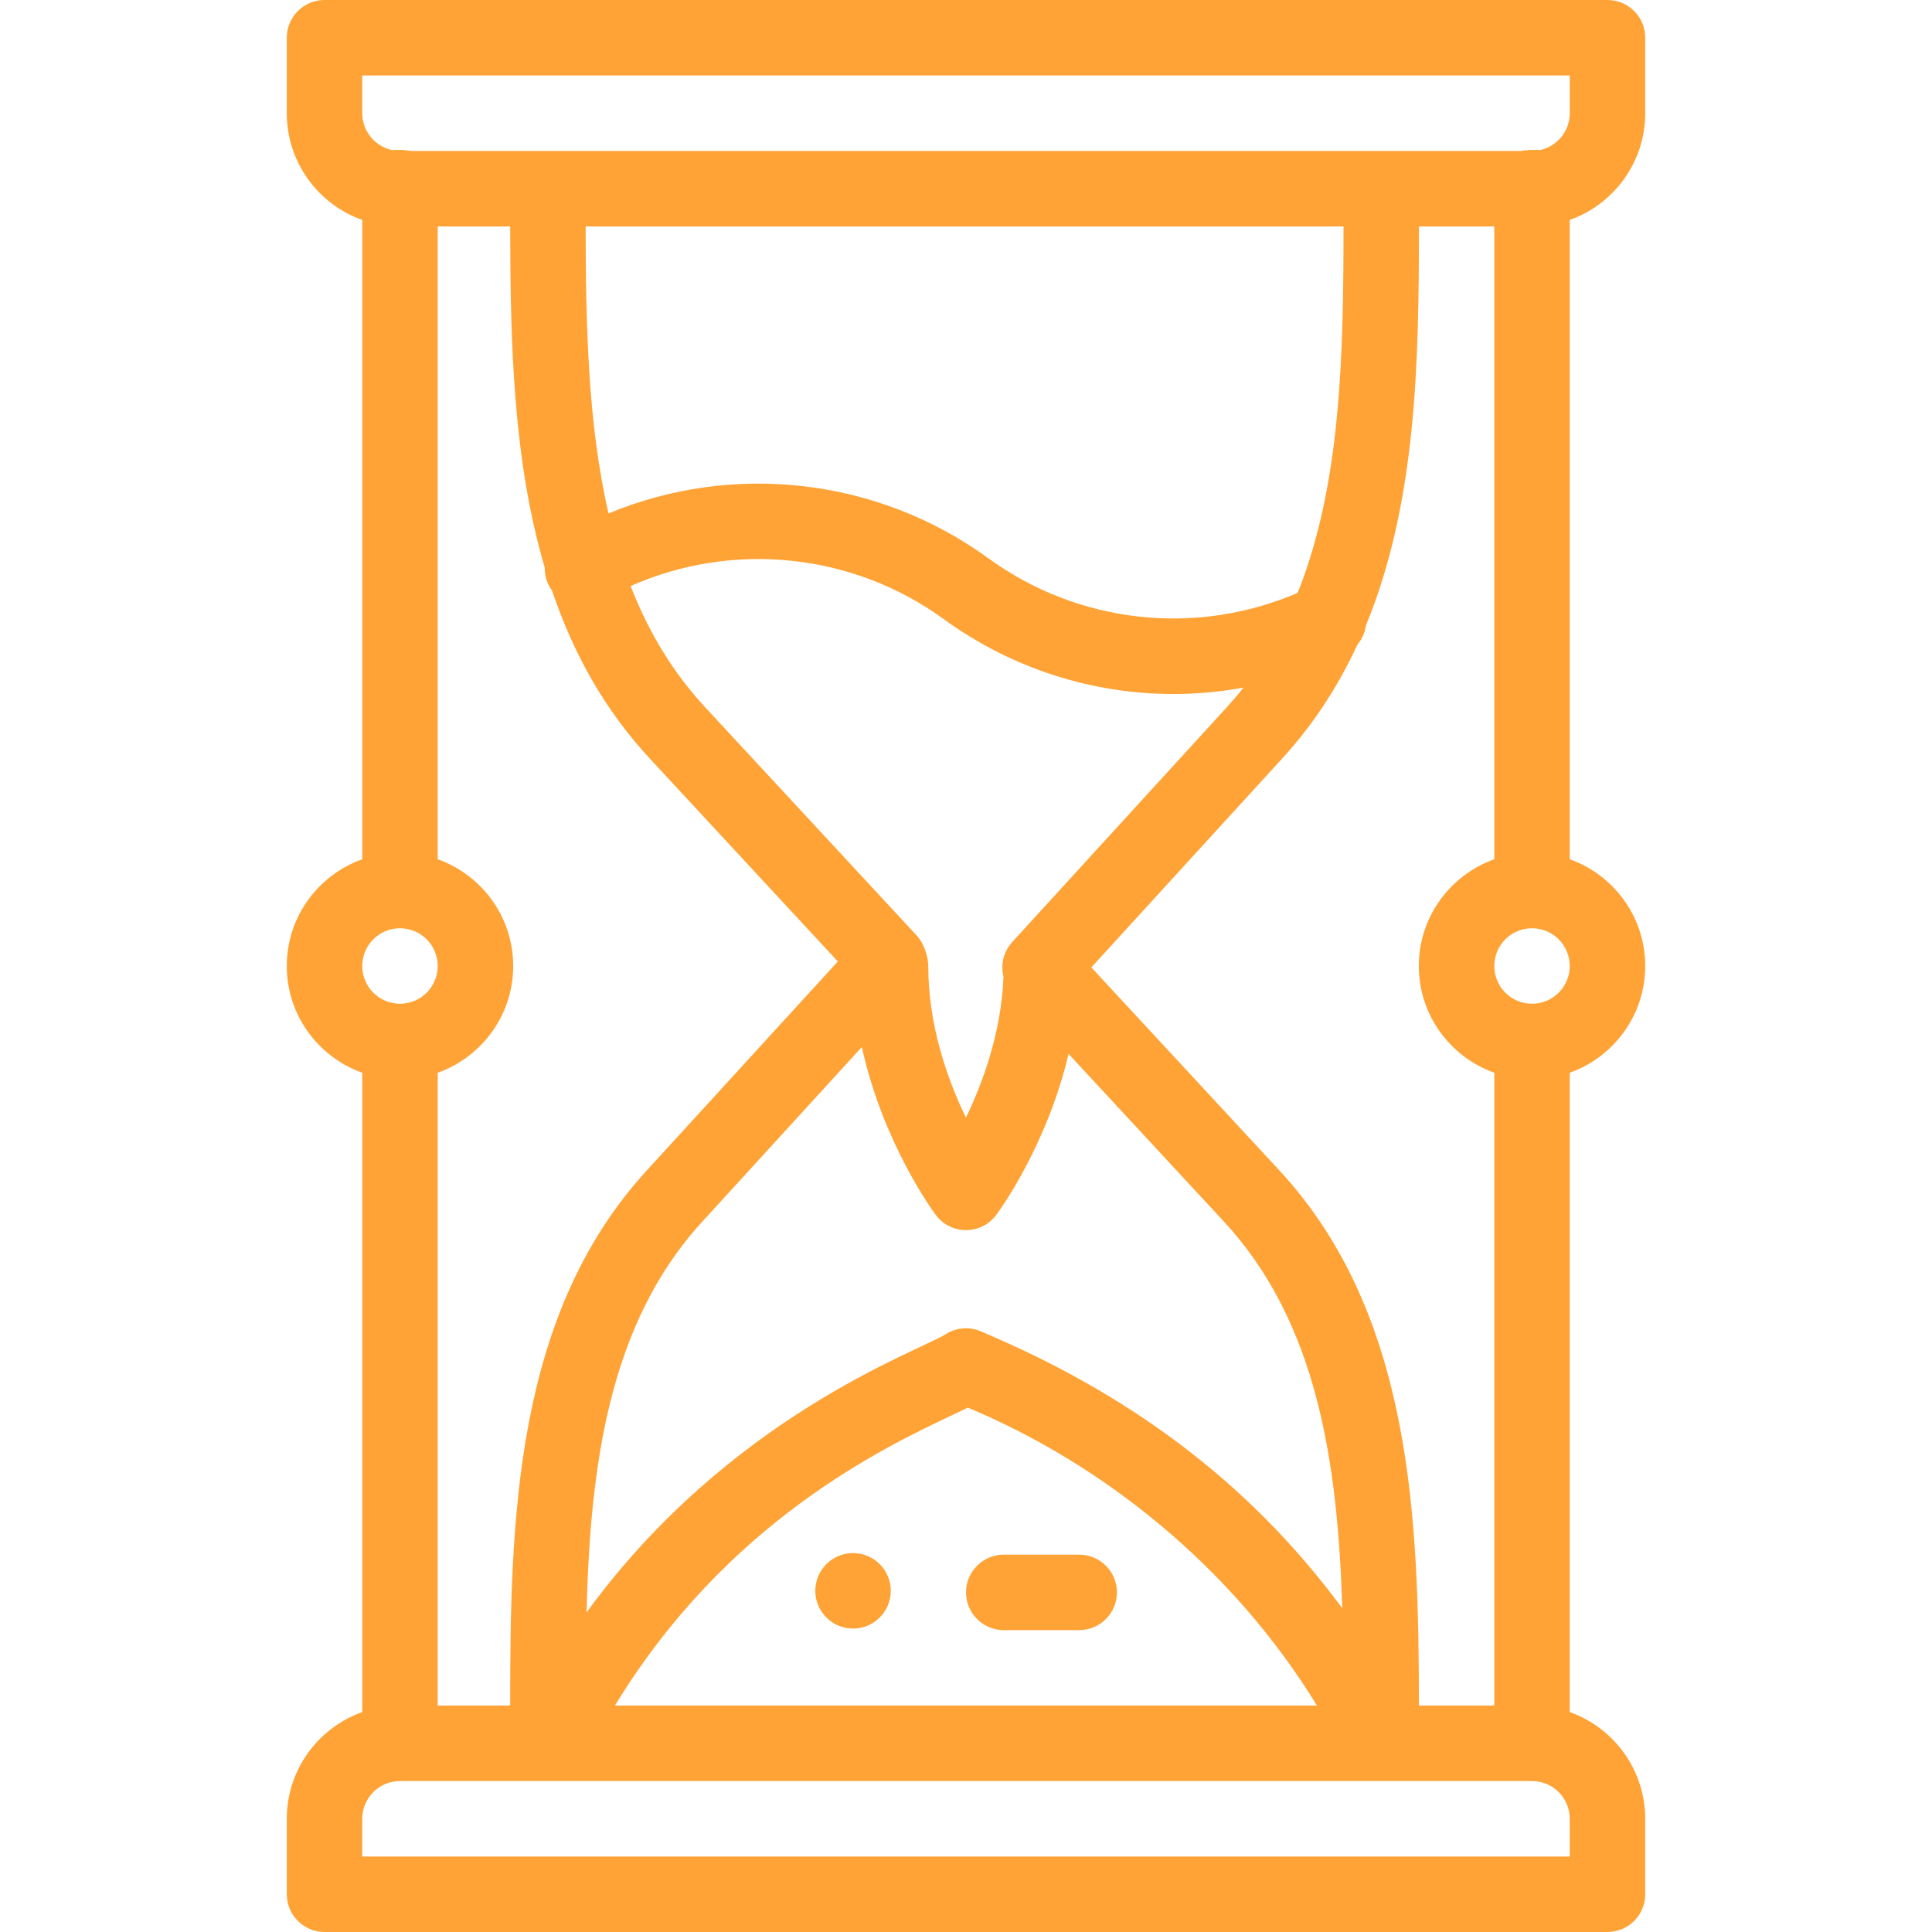 <svg width="32" height="32" viewBox="0 0 32 32" fill="none" xmlns="http://www.w3.org/2000/svg">
<path d="M14.129 25.724C13.783 25.724 13.504 26.004 13.504 26.349C13.504 26.694 13.783 26.974 14.129 26.974C14.474 26.974 14.754 26.694 14.754 26.349C14.754 26.004 14.474 25.724 14.129 25.724Z" fill="#FFA336"/>
<path d="M17.875 25.75H16.625C16.28 25.75 16 26.03 16 26.375C16 26.72 16.28 27 16.625 27H17.875C18.22 27 18.5 26.72 18.5 26.375C18.5 26.03 18.22 25.75 17.875 25.75Z" fill="#FFA336"/>
<path d="M4.75 30.125V31.375C4.75 31.72 5.03 32 5.375 32H26.625C26.97 32 27.25 31.72 27.25 31.375V30.125C27.25 29.31 26.727 28.616 26 28.357V17.768C26.727 17.509 27.25 16.815 27.25 16C27.25 15.185 26.727 14.491 26 14.232V3.643C26.727 3.385 27.25 2.69 27.25 1.875V0.625C27.25 0.28 26.97 0 26.625 0H5.375C5.03 0 4.75 0.28 4.75 0.625V1.875C4.75 2.69 5.272 3.385 6 3.643V14.232C5.272 14.491 4.75 15.185 4.75 16C4.75 16.815 5.272 17.509 6 17.768V28.357C5.272 28.616 4.75 29.31 4.75 30.125ZM8.5 16C8.5 15.185 7.978 14.491 7.25 14.232V3.75H8.45C8.453 5.66 8.495 7.61 9.022 9.4C9.019 9.535 9.059 9.667 9.143 9.781C9.513 10.877 10.045 11.79 10.765 12.567L13.877 15.925L10.702 19.398C8.519 21.789 8.45 25.193 8.45 28.25H7.25V17.768C7.978 17.509 8.5 16.815 8.5 16ZM23.5 16C23.5 16.815 24.023 17.509 24.75 17.768V28.25H23.502C23.498 25.169 23.397 21.766 21.187 19.382L18.076 16.023L21.25 12.549C21.747 12.005 22.161 11.375 22.484 10.675C22.561 10.584 22.609 10.473 22.625 10.357C23.461 8.327 23.502 6.012 23.502 3.75H24.75V14.232C24.023 14.491 23.5 15.185 23.5 16ZM16.791 15.575L16.768 15.601C16.62 15.761 16.571 15.979 16.621 16.177C16.585 17.095 16.282 17.926 15.999 18.511C15.698 17.891 15.375 16.992 15.375 16C15.375 15.864 15.314 15.636 15.185 15.497L11.682 11.717C11.156 11.15 10.749 10.488 10.445 9.707C12.133 8.958 14.119 9.155 15.632 10.255C16.76 11.076 18.094 11.495 19.436 11.495C19.824 11.495 20.212 11.459 20.596 11.389C20.51 11.498 20.421 11.603 20.327 11.706L16.791 15.575ZM14.275 17.342C14.622 18.928 15.454 20.064 15.499 20.123C15.617 20.282 15.803 20.375 16 20.375C16.198 20.375 16.383 20.282 16.501 20.123C16.544 20.066 17.339 18.983 17.699 17.456L20.27 20.231C21.817 21.9 22.157 24.221 22.232 26.637C20.646 24.492 18.638 23.065 16.282 22.067C16.087 21.969 15.854 21.979 15.668 22.096C15.199 22.39 12.088 23.456 9.715 26.706C9.776 24.276 10.085 21.927 11.625 20.242L14.275 17.342ZM15.79 23.43C15.879 23.388 15.959 23.35 16.031 23.315C18.286 24.258 20.417 25.969 21.813 28.25H10.185C12.04 25.205 14.628 23.98 15.79 23.43ZM22.253 3.75C22.252 5.865 22.214 8.023 21.493 9.82C19.807 10.545 17.863 10.332 16.368 9.245C14.533 7.911 12.141 7.648 10.079 8.504C9.735 7.015 9.703 5.37 9.7 3.75H22.253ZM26 30.75H6V30.125C6 29.78 6.28 29.5 6.625 29.5H25.375C25.72 29.5 26 29.78 26 30.125V30.75ZM25.375 16.625C25.03 16.625 24.75 16.345 24.75 16C24.75 15.655 25.03 15.375 25.375 15.375C25.72 15.375 26 15.655 26 16C26 16.345 25.72 16.625 25.375 16.625ZM6 1.25H26V1.875C26 2.176 25.786 2.428 25.501 2.487C25.46 2.479 25.255 2.484 25.199 2.5H6.801C6.745 2.484 6.54 2.479 6.499 2.487C6.214 2.428 6 2.176 6 1.875V1.25ZM6.625 15.375C6.97 15.375 7.25 15.655 7.25 16C7.25 16.345 6.97 16.625 6.625 16.625C6.28 16.625 6 16.345 6 16C6 15.655 6.28 15.375 6.625 15.375Z" fill="#FFA336"/>
</svg>
